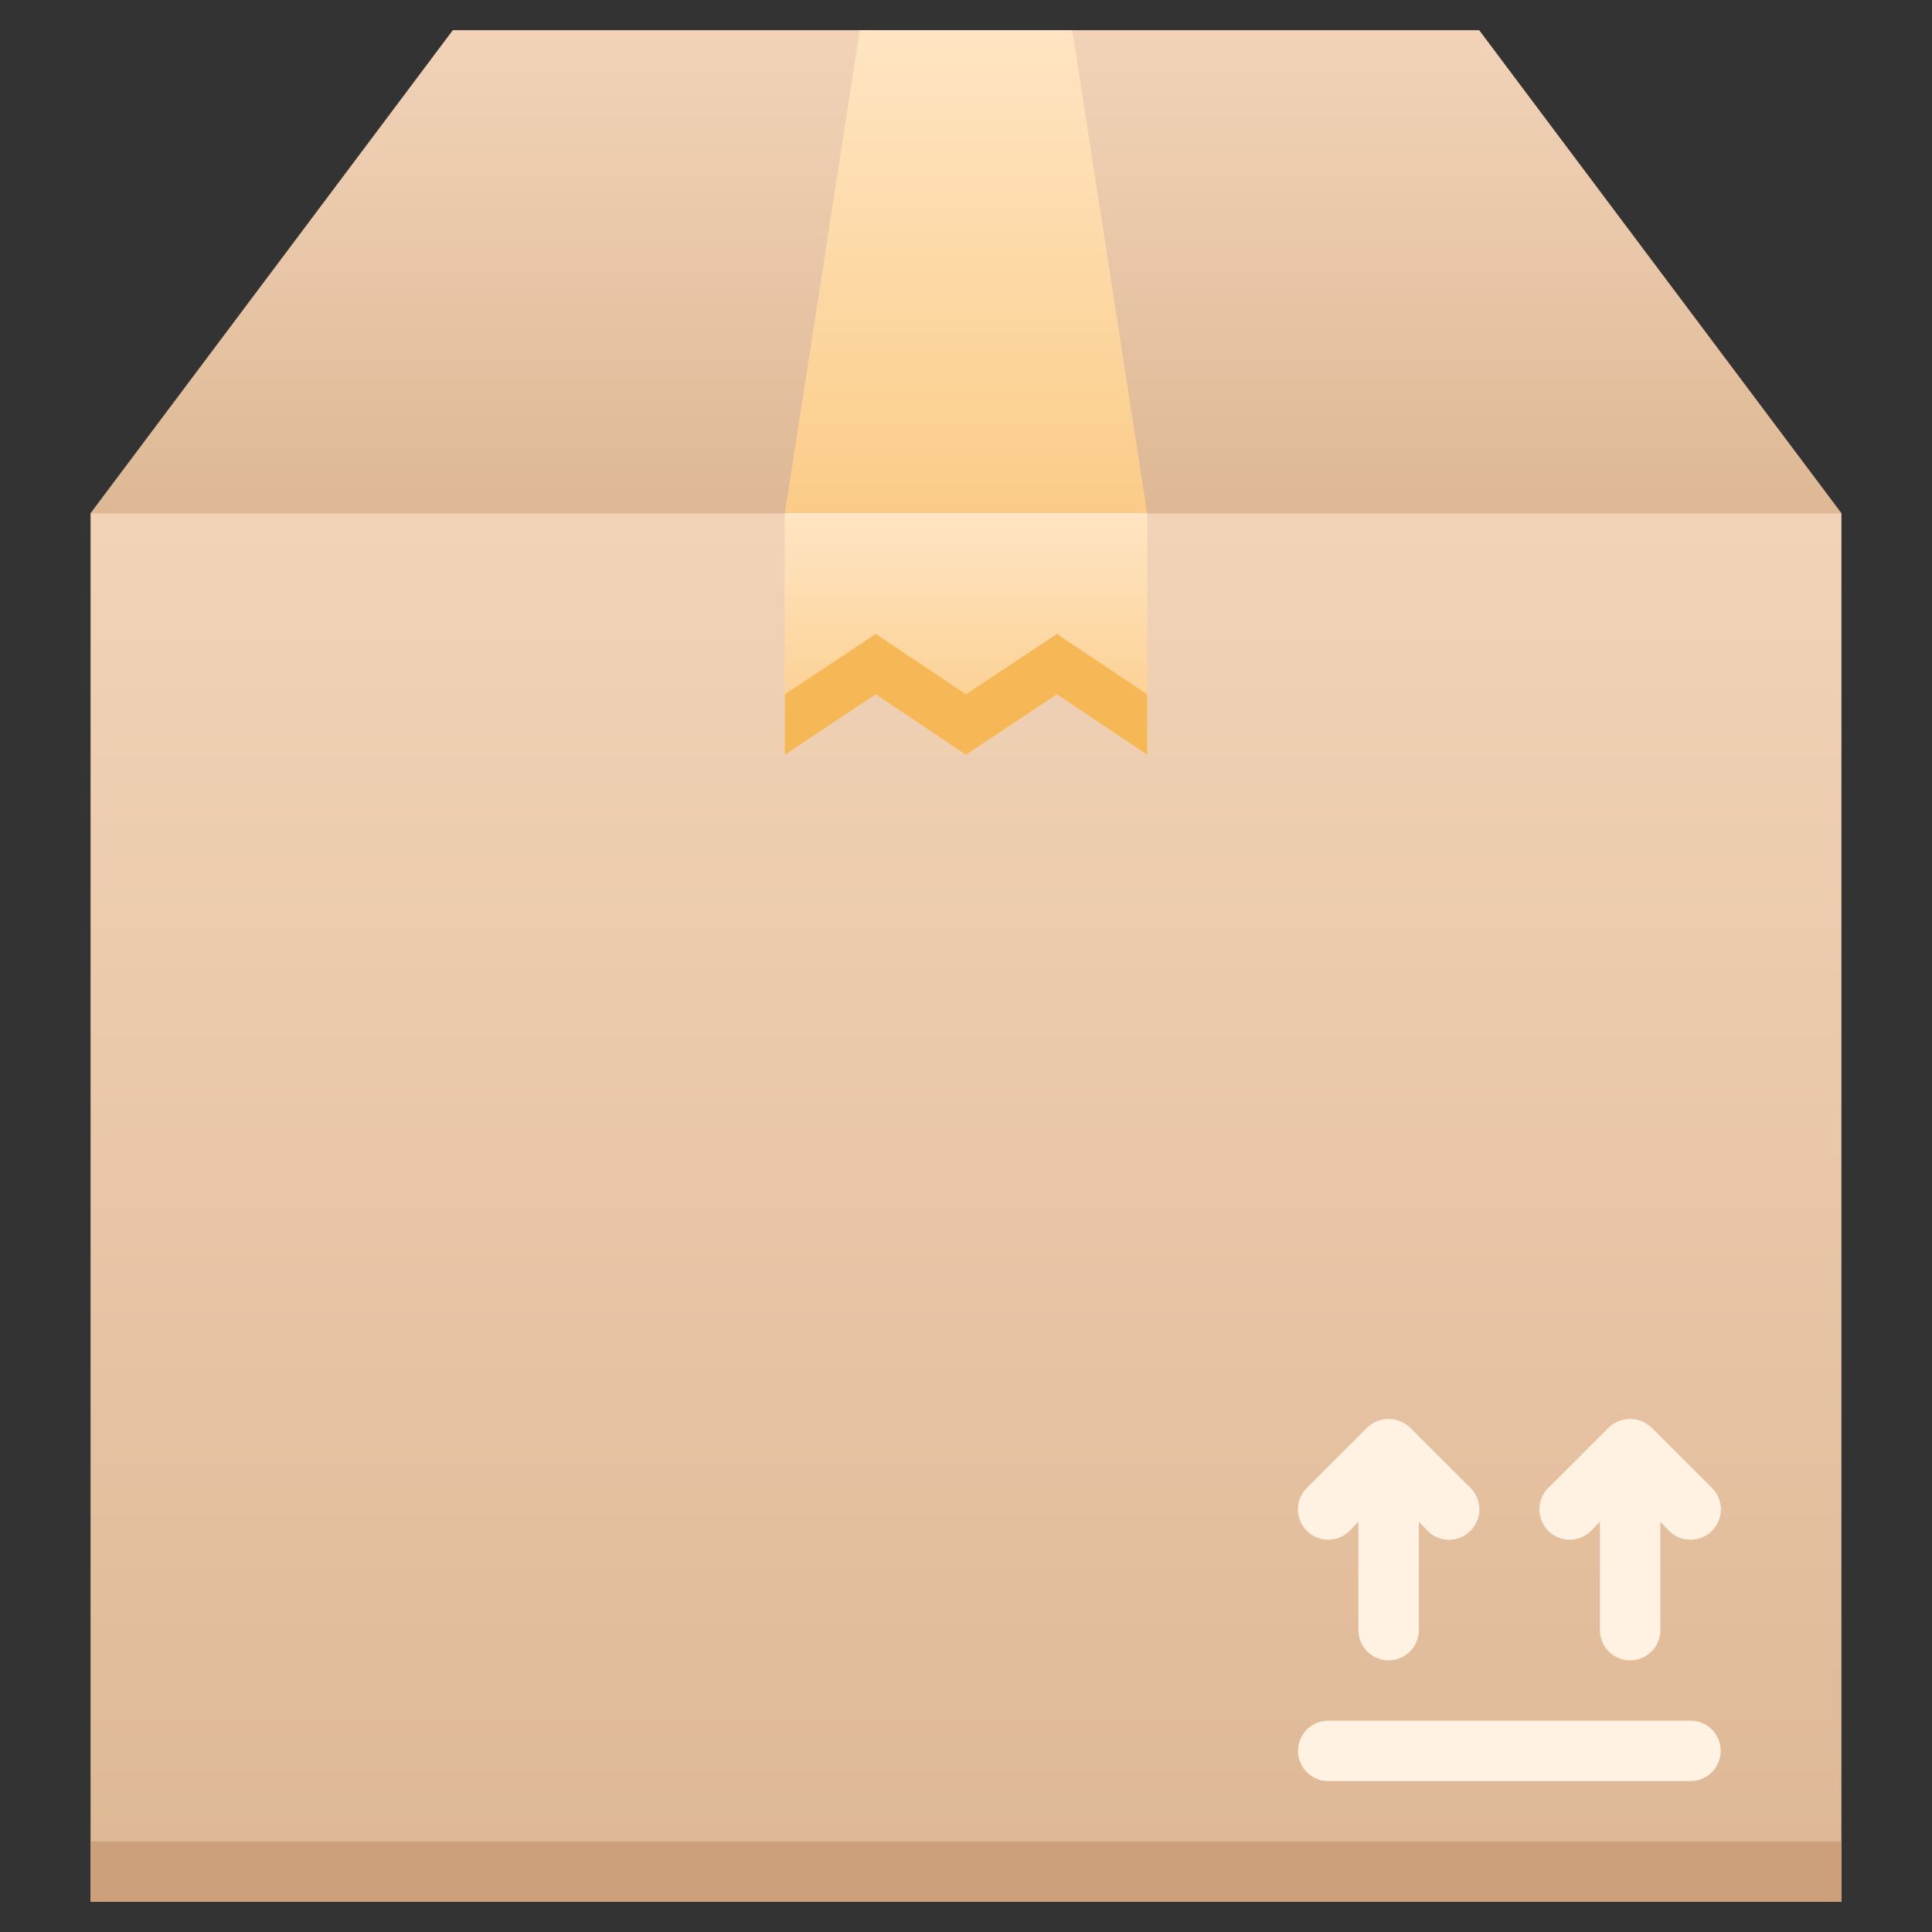 <svg xmlns="http://www.w3.org/2000/svg" xmlns:xlink="http://www.w3.org/1999/xlink" viewBox="0 0 64 64"><rect x="0" y="0" width="64" height="64" fill="#333333" stroke="none"/><defs><style>.cls-1{fill:url(#linear-gradient);}.cls-2{fill:#cba07a;}.cls-3{fill:url(#linear-gradient-2);}.cls-4{fill:url(#linear-gradient-3);}.cls-5{fill:url(#linear-gradient-4);}.cls-6{fill:#f6b756;}.cls-7{fill:#fff2e3;}</style><linearGradient id="linear-gradient" x1="32" y1="63" x2="32" y2="17" gradientUnits="userSpaceOnUse"><stop offset="0" stop-color="#deb895"/><stop offset="1" stop-color="#f2d3b8"/></linearGradient><linearGradient id="linear-gradient-2" y1="17" y2="1" xlink:href="#linear-gradient"/><linearGradient id="linear-gradient-3" x1="32" y1="17" x2="32" y2="1" gradientUnits="userSpaceOnUse"><stop offset="0" stop-color="#fbcc88"/><stop offset="1" stop-color="#ffe5c3"/></linearGradient><linearGradient id="linear-gradient-4" y1="25" y2="17" xlink:href="#linear-gradient-3"/></defs><title>Product</title><g id="Product"><rect class="cls-1" x="3" y="17" width="58" height="46"/><rect class="cls-2" x="3" y="61" width="58" height="2"/><polygon class="cls-3" points="61 17 3 17 15 1 49 1 61 17"/><polygon class="cls-4" points="38 17 26 17 28.48 1 35.52 1 38 17"/><polygon class="cls-5" points="38 17 38 25 35.01 23 32 25 29.01 23 26 25 26 17 38 17"/><polygon class="cls-5" points="38 17 38 25 35.01 23 32 25 29.01 23 26 25 26 17 38 17"/><polygon class="cls-5" points="38 17 38 25 35.01 23 32 25 29.01 23 26 25 26 17 38 17"/><polygon class="cls-6" points="38 23 38 25 35.01 23 32 25 29.01 23 26 25 26 23 29.01 21 32 23 35.01 21 38 23"/><path class="cls-7" d="M56,57H44a1,1,0,0,0,0,2H56a1,1,0,0,0,0-2Z"/><path class="cls-7" d="M44.71,50.71l.29-.3V54a1,1,0,0,0,2,0V50.41l.29.3a1,1,0,0,0,1.42,0,1,1,0,0,0,0-1.42l-2-2a1,1,0,0,0-.33-.21,1,1,0,0,0-.76,0,1,1,0,0,0-.33.21l-2,2a1,1,0,0,0,1.42,1.42Z"/><path class="cls-7" d="M52.71,50.71l.29-.3V54a1,1,0,0,0,2,0V50.41l.29.3a1,1,0,0,0,1.42,0,1,1,0,0,0,0-1.42l-2-2a1,1,0,0,0-.33-.21,1,1,0,0,0-.76,0,1,1,0,0,0-.33.21l-2,2a1,1,0,0,0,1.42,1.42Z"/></g></svg>
